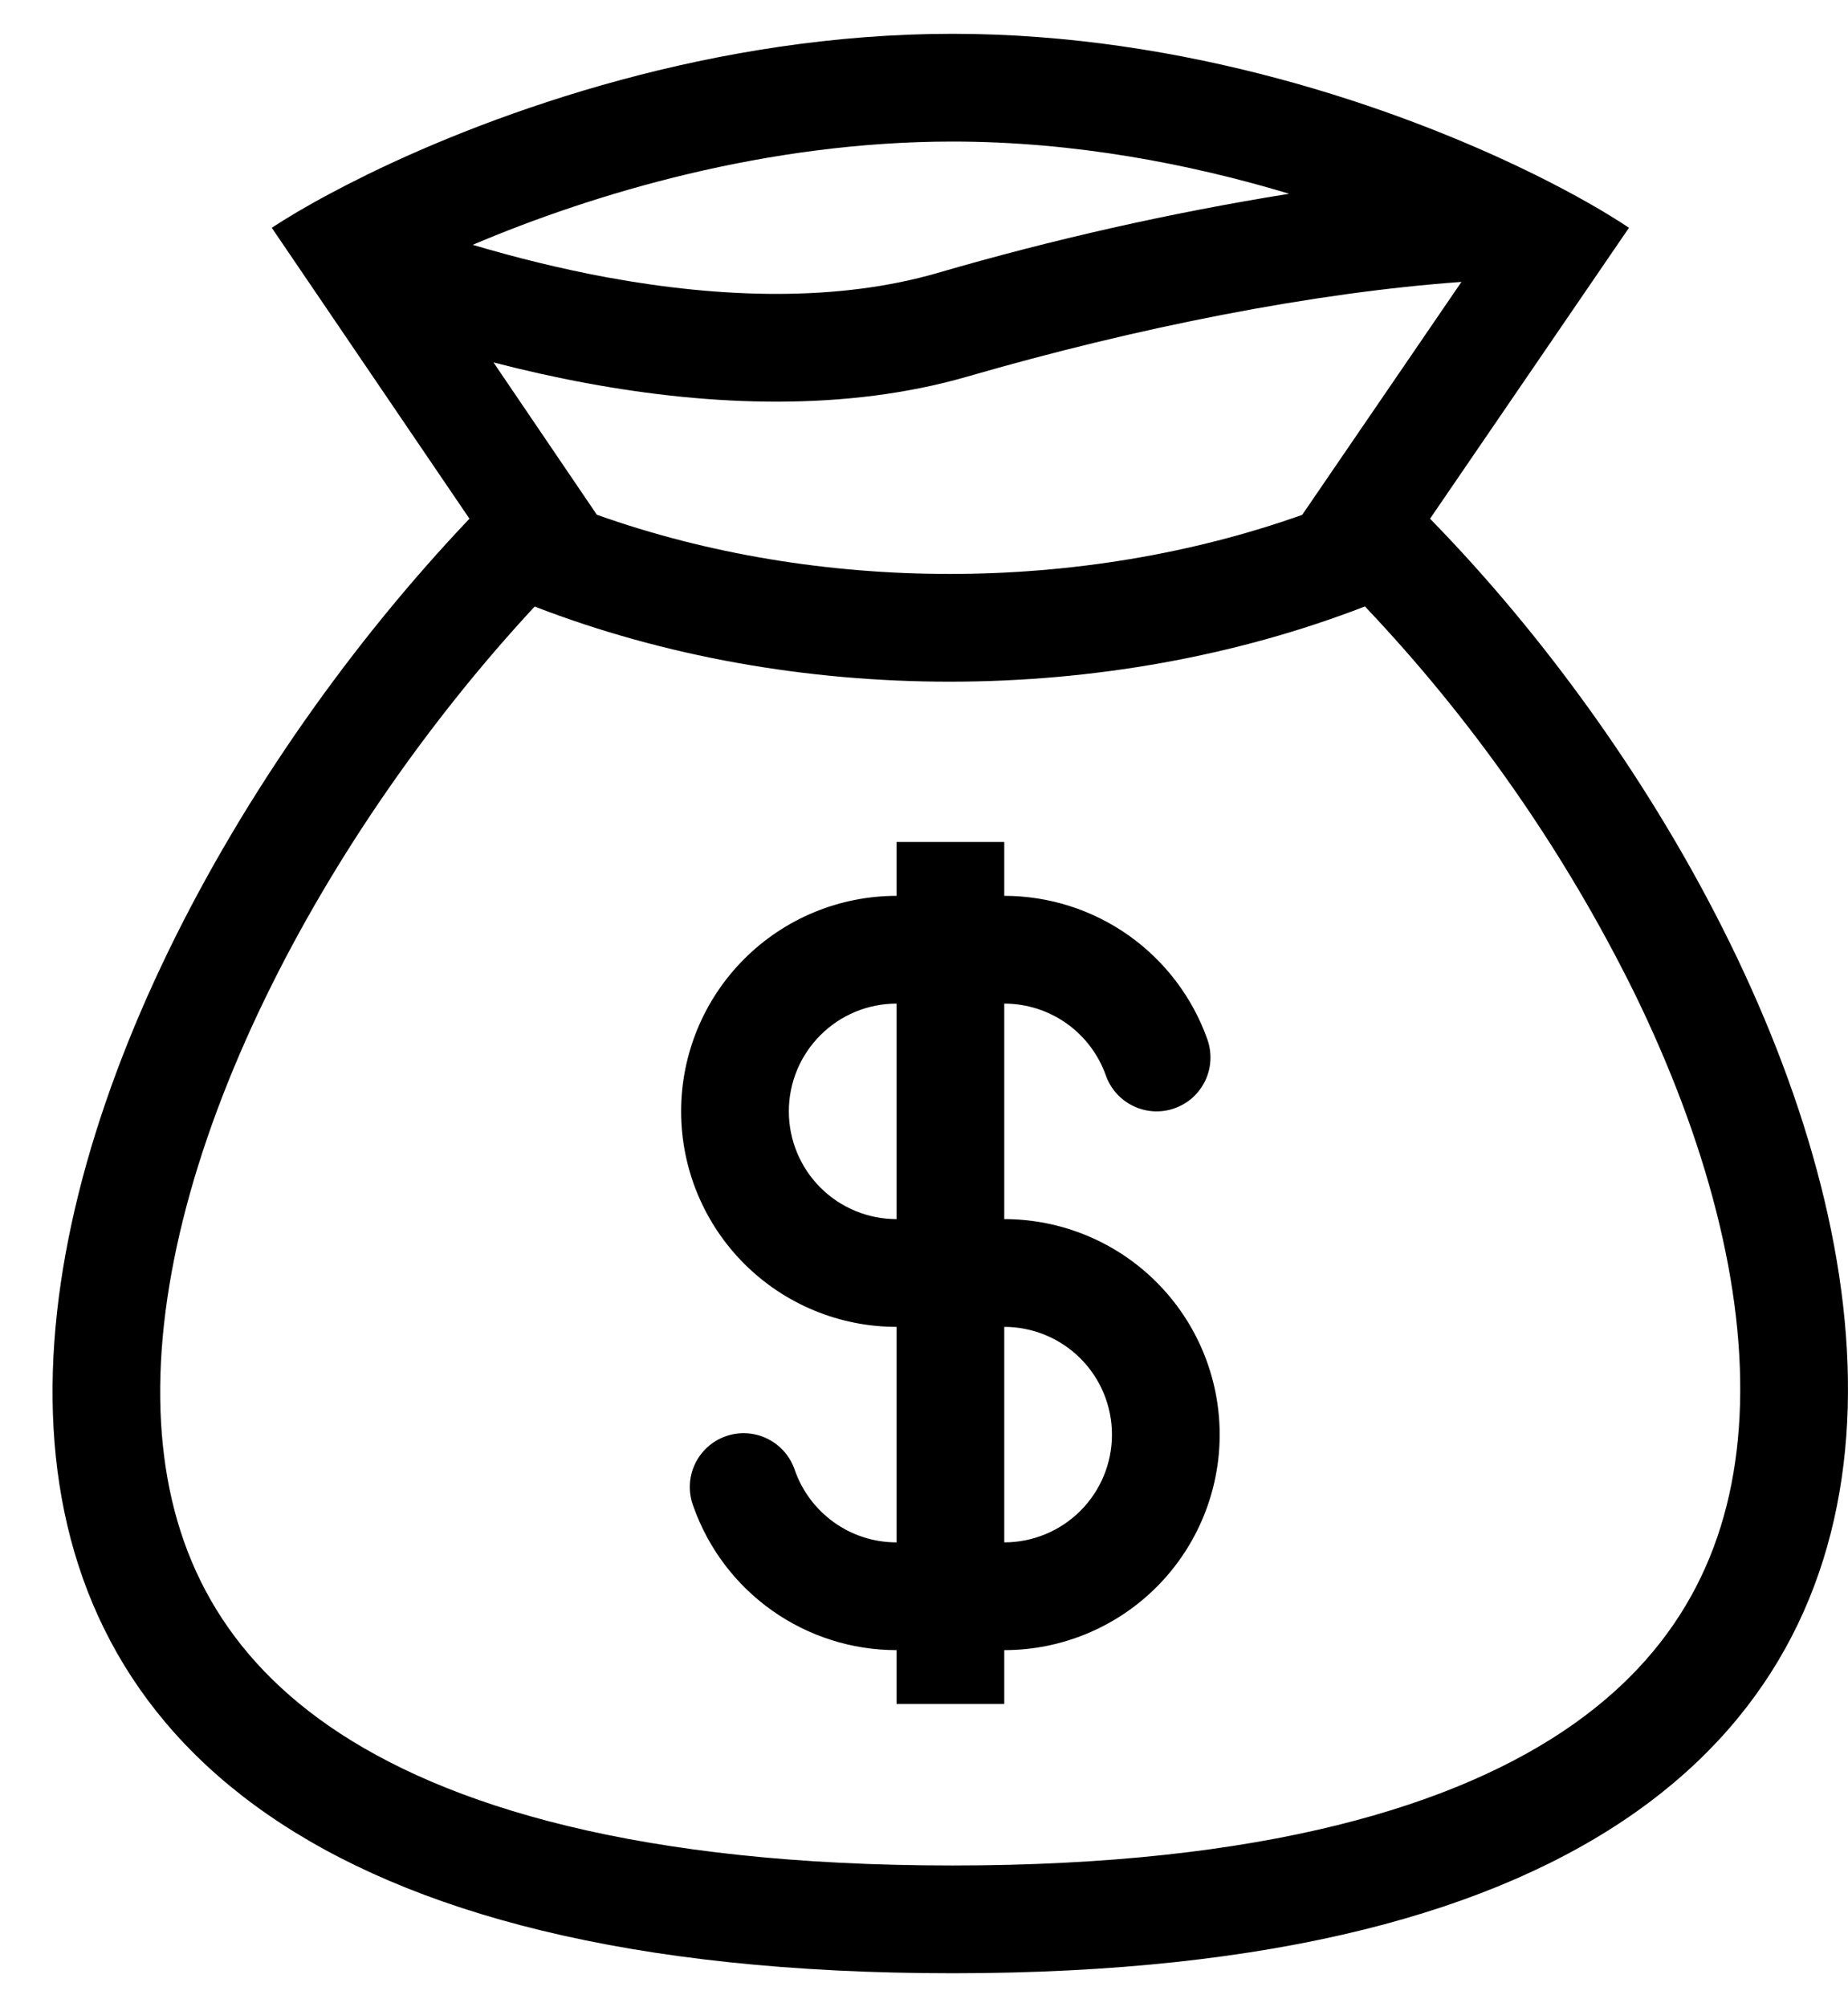 <svg xmlns="http://www.w3.org/2000/svg" width="35" height="38" viewBox="0 0 35 38" fill="none">
    <path fill-rule="evenodd" clip-rule="evenodd"
        d="M22.868 19.68C22.586 18.885 22.065 18.196 21.376 17.709C20.687 17.222 19.864 16.96 19.02 16.96V15.94H16.98V16.96C15.898 16.96 14.86 17.39 14.095 18.155C13.33 18.92 12.9 19.958 12.9 21.04C12.9 22.122 13.33 23.16 14.095 23.925C14.86 24.69 15.898 25.12 16.98 25.12V29.2C16.093 29.2 15.337 28.634 15.056 27.84C15.014 27.711 14.946 27.59 14.857 27.487C14.768 27.384 14.659 27.299 14.537 27.239C14.415 27.178 14.282 27.143 14.146 27.135C14.01 27.126 13.873 27.146 13.745 27.191C13.616 27.236 13.498 27.307 13.397 27.399C13.296 27.491 13.215 27.602 13.158 27.726C13.101 27.85 13.069 27.984 13.065 28.12C13.061 28.257 13.084 28.392 13.133 28.52C13.414 29.315 13.935 30.004 14.624 30.491C15.313 30.978 16.136 31.24 16.98 31.24V32.26H19.02V31.24C20.102 31.24 21.14 30.81 21.905 30.045C22.67 29.28 23.1 28.242 23.1 27.16C23.1 26.078 22.67 25.04 21.905 24.275C21.14 23.51 20.102 23.08 19.02 23.08V19C19.442 19 19.854 19.131 20.198 19.374C20.543 19.618 20.803 19.962 20.944 20.36C21.034 20.615 21.222 20.824 21.466 20.94C21.587 20.998 21.718 21.032 21.852 21.039C21.985 21.046 22.119 21.027 22.245 20.982C22.372 20.937 22.488 20.868 22.588 20.779C22.687 20.689 22.768 20.581 22.826 20.46C22.884 20.339 22.917 20.208 22.924 20.074C22.931 19.941 22.912 19.807 22.868 19.68ZM16.98 19C16.439 19 15.92 19.215 15.538 19.598C15.155 19.98 14.94 20.499 14.94 21.04C14.94 21.581 15.155 22.1 15.538 22.483C15.92 22.865 16.439 23.08 16.98 23.08V19ZM19.02 29.2C19.561 29.2 20.08 28.985 20.463 28.602C20.845 28.22 21.06 27.701 21.06 27.16C21.06 26.619 20.845 26.1 20.463 25.718C20.08 25.335 19.561 25.12 19.02 25.12V29.2Z"
        fill="black" />
    <path fill-rule="evenodd" clip-rule="evenodd"
        d="M6.936 3.314C9.439 2.089 13.546 0.64 18.04 0.64C22.44 0.64 26.439 2.029 28.928 3.237L29.069 3.306C29.82 3.677 30.426 4.028 30.852 4.312L27.084 9.82C35.77 18.7 42.48 37.357 18.04 37.357C-6.4 37.357 0.129 19.039 8.891 9.82L5.147 4.312C5.436 4.124 5.802 3.904 6.239 3.672C6.455 3.556 6.688 3.436 6.936 3.315V3.314ZM24.663 9.747L27.679 5.337C24.874 5.539 21.537 6.198 18.323 7.129C16.029 7.792 13.479 7.691 11.117 7.255C10.522 7.145 9.931 7.013 9.346 6.861L11.304 9.745C15.501 11.239 20.465 11.239 24.663 9.747ZM10.126 11.483C15.037 13.38 20.94 13.38 25.851 11.481C27.901 13.642 29.616 16.098 30.939 18.767C32.318 21.58 33.069 24.392 32.946 26.815C32.828 29.154 31.908 31.152 29.807 32.637C27.617 34.185 23.933 35.317 18.039 35.317C12.138 35.317 8.438 34.204 6.228 32.674C4.111 31.207 3.182 29.237 3.05 26.93C2.913 24.533 3.647 21.735 5.021 18.902C6.332 16.201 8.16 13.601 10.126 11.483ZM8.953 4.635C9.769 4.877 10.622 5.089 11.487 5.249C13.68 5.653 15.879 5.712 17.755 5.168C19.942 4.531 22.167 4.03 24.416 3.668C22.539 3.103 20.344 2.68 18.039 2.68C14.525 2.68 11.248 3.661 8.953 4.635Z"
        fill="black" />
</svg>